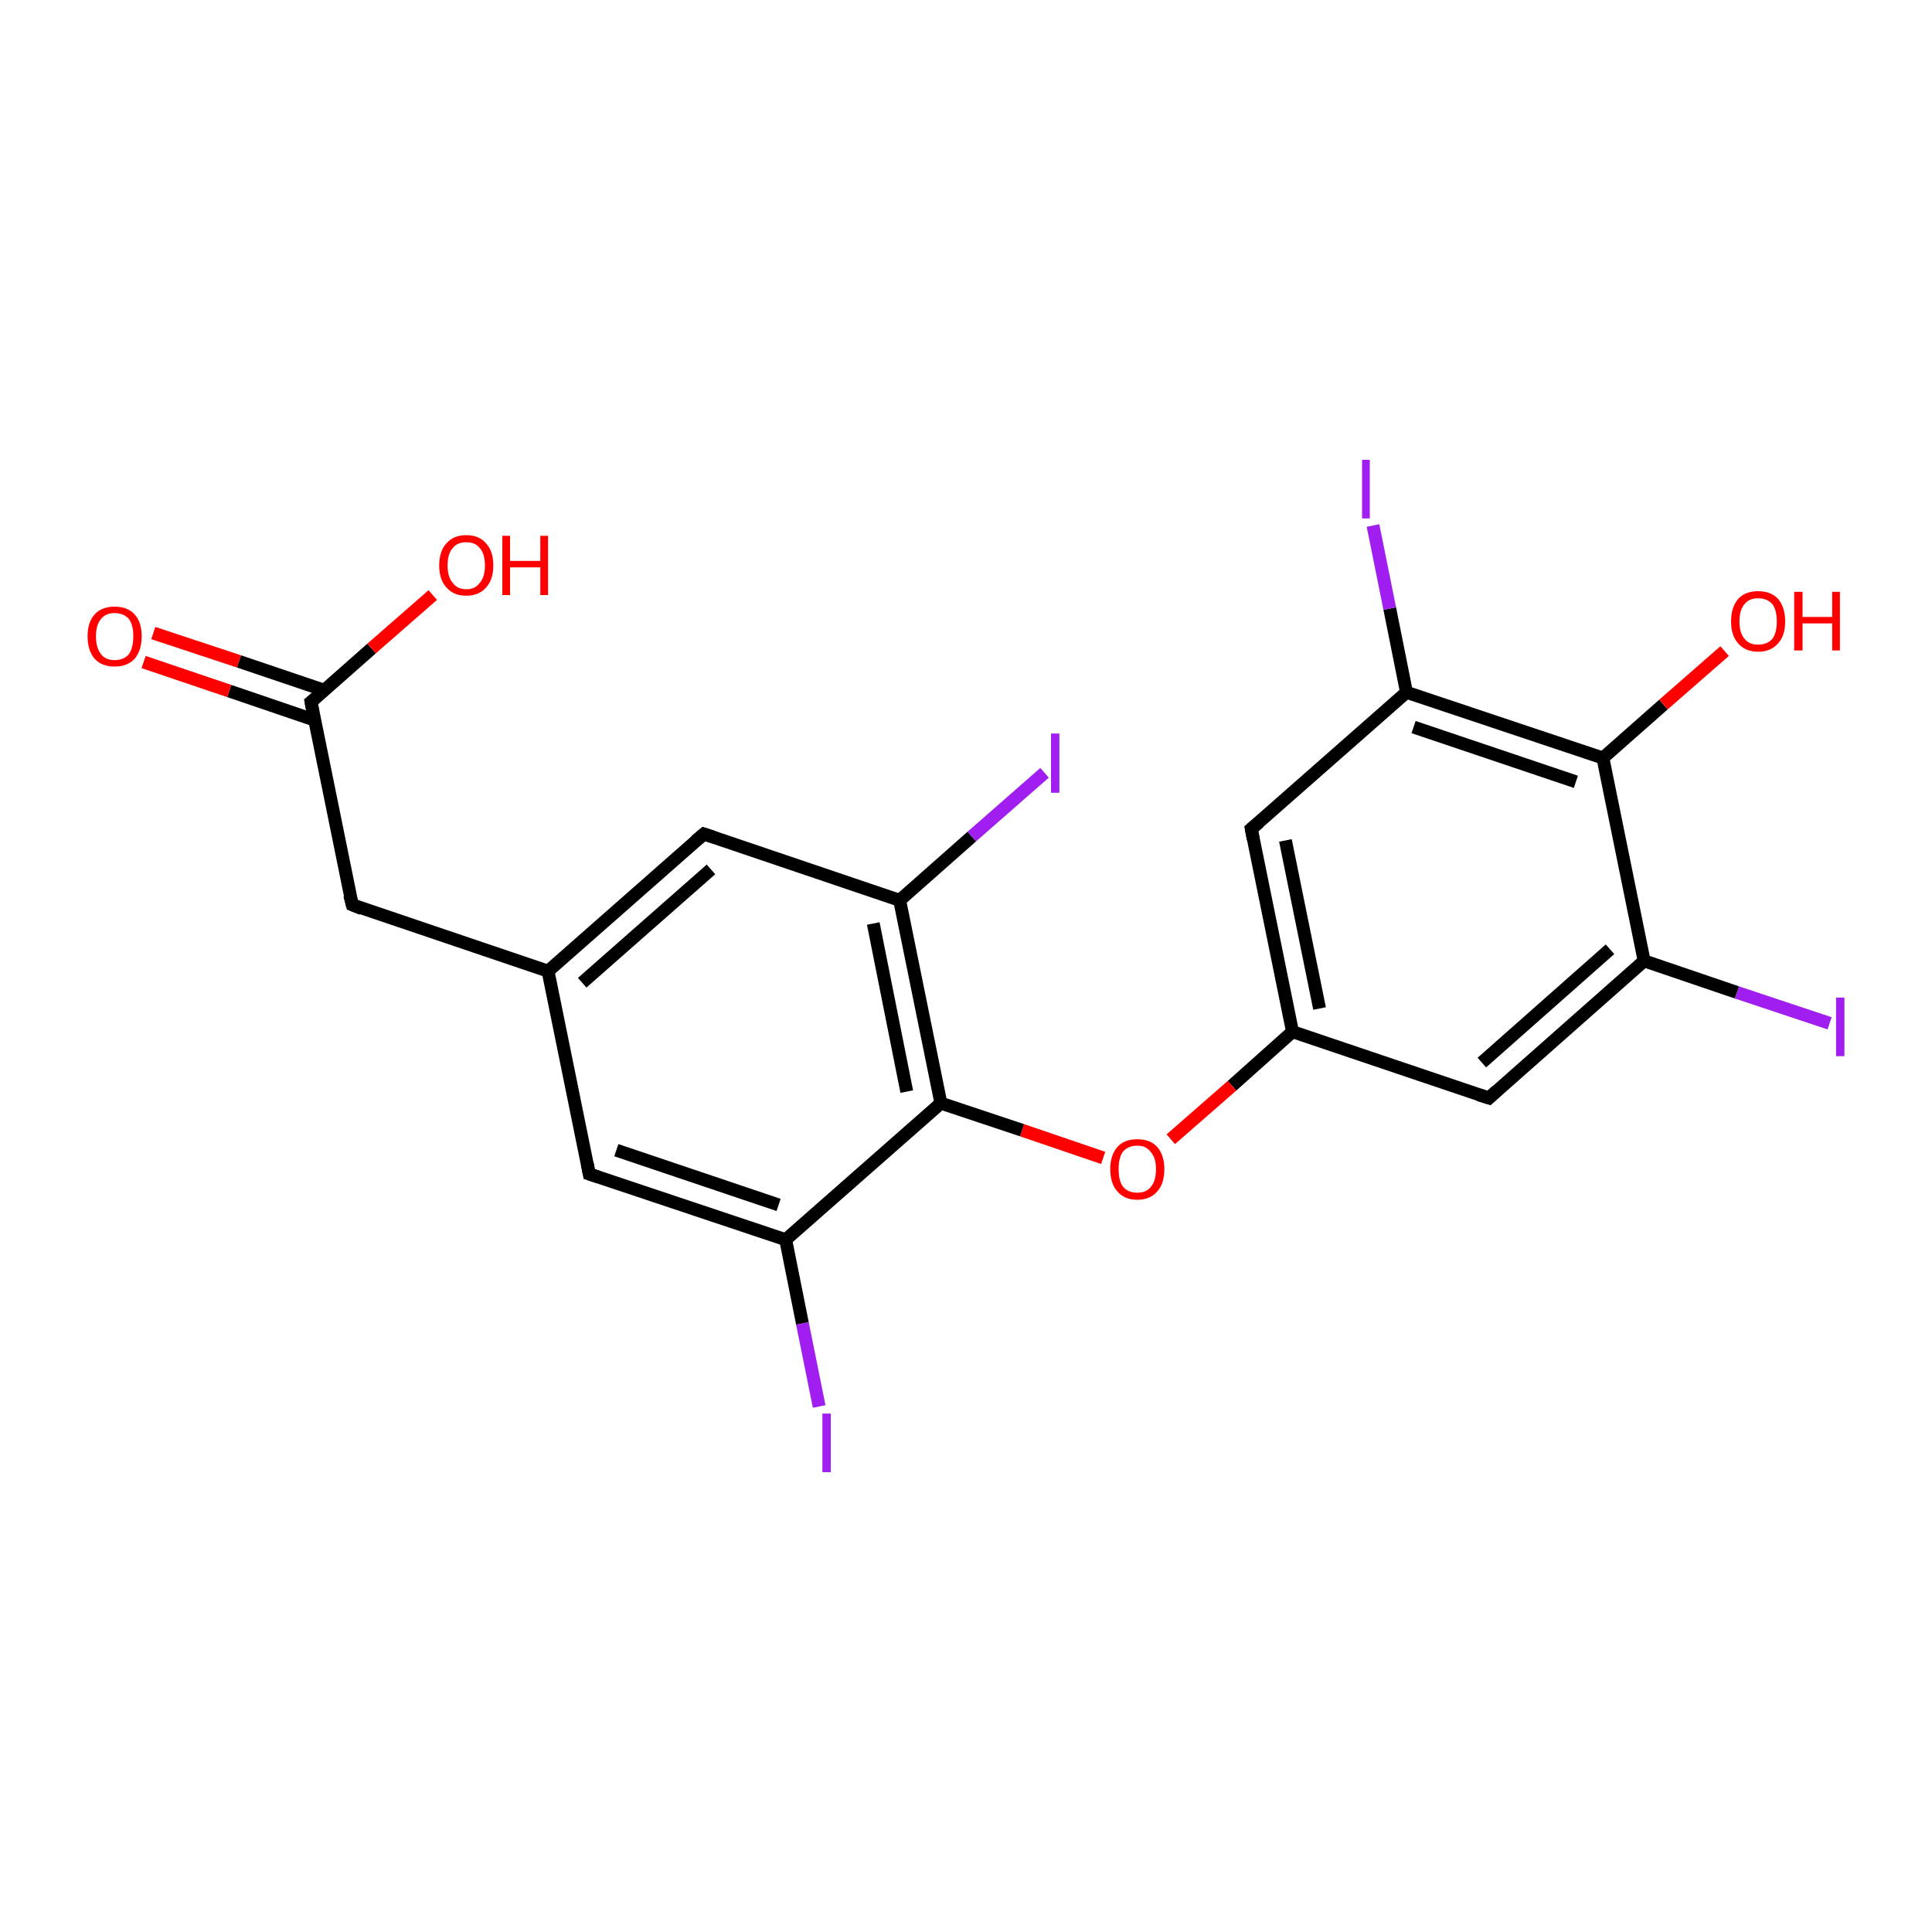 <?xml version='1.0' encoding='iso-8859-1'?>
<svg version='1.1' baseProfile='full'
              xmlns='http://www.w3.org/2000/svg'
                      xmlns:rdkit='http://www.rdkit.org/xml'
                      xmlns:xlink='http://www.w3.org/1999/xlink'
                  xml:space='preserve'
width='300px' height='300px' viewBox='0 0 300 300'>
<!-- END OF HEADER -->
<rect style='opacity:1.0;fill:#FFFFFF;stroke:none' width='300.0' height='300.0' x='0.0' y='0.0'> </rect>
<path class='bond-0 atom-0 atom-1' d='M 284.1,158.9 L 269.7,154.1' style='fill:none;fill-rule:evenodd;stroke:#A01EEF;stroke-width:2.0px;stroke-linecap:butt;stroke-linejoin:miter;stroke-opacity:1' />
<path class='bond-0 atom-0 atom-1' d='M 269.7,154.1 L 255.3,149.2' style='fill:none;fill-rule:evenodd;stroke:#000000;stroke-width:2.0px;stroke-linecap:butt;stroke-linejoin:miter;stroke-opacity:1' />
<path class='bond-1 atom-1 atom-2' d='M 255.3,149.2 L 231.2,170.5' style='fill:none;fill-rule:evenodd;stroke:#000000;stroke-width:2.0px;stroke-linecap:butt;stroke-linejoin:miter;stroke-opacity:1' />
<path class='bond-1 atom-1 atom-2' d='M 250.0,147.4 L 230.1,165.0' style='fill:none;fill-rule:evenodd;stroke:#000000;stroke-width:2.0px;stroke-linecap:butt;stroke-linejoin:miter;stroke-opacity:1' />
<path class='bond-2 atom-2 atom-3' d='M 231.2,170.5 L 200.7,160.2' style='fill:none;fill-rule:evenodd;stroke:#000000;stroke-width:2.0px;stroke-linecap:butt;stroke-linejoin:miter;stroke-opacity:1' />
<path class='bond-3 atom-3 atom-4' d='M 200.7,160.2 L 191.3,168.6' style='fill:none;fill-rule:evenodd;stroke:#000000;stroke-width:2.0px;stroke-linecap:butt;stroke-linejoin:miter;stroke-opacity:1' />
<path class='bond-3 atom-3 atom-4' d='M 191.3,168.6 L 181.8,176.9' style='fill:none;fill-rule:evenodd;stroke:#FF0000;stroke-width:2.0px;stroke-linecap:butt;stroke-linejoin:miter;stroke-opacity:1' />
<path class='bond-4 atom-4 atom-5' d='M 171.3,179.8 L 158.7,175.5' style='fill:none;fill-rule:evenodd;stroke:#FF0000;stroke-width:2.0px;stroke-linecap:butt;stroke-linejoin:miter;stroke-opacity:1' />
<path class='bond-4 atom-4 atom-5' d='M 158.7,175.5 L 146.1,171.3' style='fill:none;fill-rule:evenodd;stroke:#000000;stroke-width:2.0px;stroke-linecap:butt;stroke-linejoin:miter;stroke-opacity:1' />
<path class='bond-5 atom-5 atom-6' d='M 146.1,171.3 L 139.7,139.8' style='fill:none;fill-rule:evenodd;stroke:#000000;stroke-width:2.0px;stroke-linecap:butt;stroke-linejoin:miter;stroke-opacity:1' />
<path class='bond-5 atom-5 atom-6' d='M 140.8,169.5 L 135.6,143.4' style='fill:none;fill-rule:evenodd;stroke:#000000;stroke-width:2.0px;stroke-linecap:butt;stroke-linejoin:miter;stroke-opacity:1' />
<path class='bond-6 atom-6 atom-7' d='M 139.7,139.8 L 150.9,129.9' style='fill:none;fill-rule:evenodd;stroke:#000000;stroke-width:2.0px;stroke-linecap:butt;stroke-linejoin:miter;stroke-opacity:1' />
<path class='bond-6 atom-6 atom-7' d='M 150.9,129.9 L 162.2,120.0' style='fill:none;fill-rule:evenodd;stroke:#A01EEF;stroke-width:2.0px;stroke-linecap:butt;stroke-linejoin:miter;stroke-opacity:1' />
<path class='bond-7 atom-6 atom-8' d='M 139.7,139.8 L 109.3,129.5' style='fill:none;fill-rule:evenodd;stroke:#000000;stroke-width:2.0px;stroke-linecap:butt;stroke-linejoin:miter;stroke-opacity:1' />
<path class='bond-8 atom-8 atom-9' d='M 109.3,129.5 L 85.1,150.8' style='fill:none;fill-rule:evenodd;stroke:#000000;stroke-width:2.0px;stroke-linecap:butt;stroke-linejoin:miter;stroke-opacity:1' />
<path class='bond-8 atom-8 atom-9' d='M 110.4,135.0 L 90.4,152.6' style='fill:none;fill-rule:evenodd;stroke:#000000;stroke-width:2.0px;stroke-linecap:butt;stroke-linejoin:miter;stroke-opacity:1' />
<path class='bond-9 atom-9 atom-10' d='M 85.1,150.8 L 91.5,182.3' style='fill:none;fill-rule:evenodd;stroke:#000000;stroke-width:2.0px;stroke-linecap:butt;stroke-linejoin:miter;stroke-opacity:1' />
<path class='bond-10 atom-10 atom-11' d='M 91.5,182.3 L 122.0,192.5' style='fill:none;fill-rule:evenodd;stroke:#000000;stroke-width:2.0px;stroke-linecap:butt;stroke-linejoin:miter;stroke-opacity:1' />
<path class='bond-10 atom-10 atom-11' d='M 95.7,178.6 L 120.9,187.1' style='fill:none;fill-rule:evenodd;stroke:#000000;stroke-width:2.0px;stroke-linecap:butt;stroke-linejoin:miter;stroke-opacity:1' />
<path class='bond-11 atom-11 atom-12' d='M 122.0,192.5 L 124.6,205.5' style='fill:none;fill-rule:evenodd;stroke:#000000;stroke-width:2.0px;stroke-linecap:butt;stroke-linejoin:miter;stroke-opacity:1' />
<path class='bond-11 atom-11 atom-12' d='M 124.6,205.5 L 127.2,218.4' style='fill:none;fill-rule:evenodd;stroke:#A01EEF;stroke-width:2.0px;stroke-linecap:butt;stroke-linejoin:miter;stroke-opacity:1' />
<path class='bond-12 atom-9 atom-13' d='M 85.1,150.8 L 54.7,140.5' style='fill:none;fill-rule:evenodd;stroke:#000000;stroke-width:2.0px;stroke-linecap:butt;stroke-linejoin:miter;stroke-opacity:1' />
<path class='bond-13 atom-13 atom-14' d='M 54.7,140.5 L 48.3,109.0' style='fill:none;fill-rule:evenodd;stroke:#000000;stroke-width:2.0px;stroke-linecap:butt;stroke-linejoin:miter;stroke-opacity:1' />
<path class='bond-14 atom-14 atom-15' d='M 50.4,107.2 L 37.1,102.7' style='fill:none;fill-rule:evenodd;stroke:#000000;stroke-width:2.0px;stroke-linecap:butt;stroke-linejoin:miter;stroke-opacity:1' />
<path class='bond-14 atom-14 atom-15' d='M 37.1,102.7 L 23.8,98.3' style='fill:none;fill-rule:evenodd;stroke:#FF0000;stroke-width:2.0px;stroke-linecap:butt;stroke-linejoin:miter;stroke-opacity:1' />
<path class='bond-14 atom-14 atom-15' d='M 48.8,111.8 L 35.6,107.3' style='fill:none;fill-rule:evenodd;stroke:#000000;stroke-width:2.0px;stroke-linecap:butt;stroke-linejoin:miter;stroke-opacity:1' />
<path class='bond-14 atom-14 atom-15' d='M 35.6,107.3 L 22.3,102.8' style='fill:none;fill-rule:evenodd;stroke:#FF0000;stroke-width:2.0px;stroke-linecap:butt;stroke-linejoin:miter;stroke-opacity:1' />
<path class='bond-15 atom-14 atom-16' d='M 48.3,109.0 L 57.7,100.7' style='fill:none;fill-rule:evenodd;stroke:#000000;stroke-width:2.0px;stroke-linecap:butt;stroke-linejoin:miter;stroke-opacity:1' />
<path class='bond-15 atom-14 atom-16' d='M 57.7,100.7 L 67.2,92.4' style='fill:none;fill-rule:evenodd;stroke:#FF0000;stroke-width:2.0px;stroke-linecap:butt;stroke-linejoin:miter;stroke-opacity:1' />
<path class='bond-16 atom-3 atom-17' d='M 200.7,160.2 L 194.3,128.7' style='fill:none;fill-rule:evenodd;stroke:#000000;stroke-width:2.0px;stroke-linecap:butt;stroke-linejoin:miter;stroke-opacity:1' />
<path class='bond-16 atom-3 atom-17' d='M 204.9,156.6 L 199.6,130.5' style='fill:none;fill-rule:evenodd;stroke:#000000;stroke-width:2.0px;stroke-linecap:butt;stroke-linejoin:miter;stroke-opacity:1' />
<path class='bond-17 atom-17 atom-18' d='M 194.3,128.7 L 218.4,107.5' style='fill:none;fill-rule:evenodd;stroke:#000000;stroke-width:2.0px;stroke-linecap:butt;stroke-linejoin:miter;stroke-opacity:1' />
<path class='bond-18 atom-18 atom-19' d='M 218.4,107.5 L 215.8,94.5' style='fill:none;fill-rule:evenodd;stroke:#000000;stroke-width:2.0px;stroke-linecap:butt;stroke-linejoin:miter;stroke-opacity:1' />
<path class='bond-18 atom-18 atom-19' d='M 215.8,94.5 L 213.2,81.6' style='fill:none;fill-rule:evenodd;stroke:#A01EEF;stroke-width:2.0px;stroke-linecap:butt;stroke-linejoin:miter;stroke-opacity:1' />
<path class='bond-19 atom-18 atom-20' d='M 218.4,107.5 L 248.9,117.7' style='fill:none;fill-rule:evenodd;stroke:#000000;stroke-width:2.0px;stroke-linecap:butt;stroke-linejoin:miter;stroke-opacity:1' />
<path class='bond-19 atom-18 atom-20' d='M 219.5,112.9 L 244.7,121.4' style='fill:none;fill-rule:evenodd;stroke:#000000;stroke-width:2.0px;stroke-linecap:butt;stroke-linejoin:miter;stroke-opacity:1' />
<path class='bond-20 atom-20 atom-21' d='M 248.9,117.7 L 258.3,109.4' style='fill:none;fill-rule:evenodd;stroke:#000000;stroke-width:2.0px;stroke-linecap:butt;stroke-linejoin:miter;stroke-opacity:1' />
<path class='bond-20 atom-20 atom-21' d='M 258.3,109.4 L 267.8,101.1' style='fill:none;fill-rule:evenodd;stroke:#FF0000;stroke-width:2.0px;stroke-linecap:butt;stroke-linejoin:miter;stroke-opacity:1' />
<path class='bond-21 atom-11 atom-5' d='M 122.0,192.5 L 146.1,171.3' style='fill:none;fill-rule:evenodd;stroke:#000000;stroke-width:2.0px;stroke-linecap:butt;stroke-linejoin:miter;stroke-opacity:1' />
<path class='bond-22 atom-20 atom-1' d='M 248.9,117.7 L 255.3,149.2' style='fill:none;fill-rule:evenodd;stroke:#000000;stroke-width:2.0px;stroke-linecap:butt;stroke-linejoin:miter;stroke-opacity:1' />
<path d='M 232.4,169.4 L 231.2,170.5 L 229.6,170.0' style='fill:none;stroke:#000000;stroke-width:2.0px;stroke-linecap:butt;stroke-linejoin:miter;stroke-opacity:1;' />
<path d='M 110.8,130.0 L 109.3,129.5 L 108.0,130.6' style='fill:none;stroke:#000000;stroke-width:2.0px;stroke-linecap:butt;stroke-linejoin:miter;stroke-opacity:1;' />
<path d='M 91.2,180.7 L 91.5,182.3 L 93.0,182.8' style='fill:none;stroke:#000000;stroke-width:2.0px;stroke-linecap:butt;stroke-linejoin:miter;stroke-opacity:1;' />
<path d='M 56.2,141.1 L 54.7,140.5 L 54.3,139.0' style='fill:none;stroke:#000000;stroke-width:2.0px;stroke-linecap:butt;stroke-linejoin:miter;stroke-opacity:1;' />
<path d='M 48.6,110.6 L 48.3,109.0 L 48.8,108.6' style='fill:none;stroke:#000000;stroke-width:2.0px;stroke-linecap:butt;stroke-linejoin:miter;stroke-opacity:1;' />
<path d='M 194.6,130.3 L 194.3,128.7 L 195.5,127.7' style='fill:none;stroke:#000000;stroke-width:2.0px;stroke-linecap:butt;stroke-linejoin:miter;stroke-opacity:1;' />
<path class='atom-0' d='M 285.1 154.9
L 286.4 154.9
L 286.4 164.0
L 285.1 164.0
L 285.1 154.9
' fill='#A01EEF'/>
<path class='atom-4' d='M 172.4 181.5
Q 172.4 179.4, 173.5 178.1
Q 174.6 176.9, 176.6 176.9
Q 178.6 176.9, 179.7 178.1
Q 180.8 179.4, 180.8 181.5
Q 180.8 183.8, 179.7 185.0
Q 178.6 186.3, 176.6 186.3
Q 174.6 186.3, 173.5 185.0
Q 172.4 183.8, 172.4 181.5
M 176.6 185.2
Q 178.0 185.2, 178.7 184.3
Q 179.5 183.4, 179.5 181.5
Q 179.5 179.8, 178.7 178.9
Q 178.0 177.9, 176.6 177.9
Q 175.2 177.9, 174.4 178.8
Q 173.7 179.7, 173.7 181.5
Q 173.7 183.4, 174.4 184.3
Q 175.2 185.2, 176.6 185.2
' fill='#FF0000'/>
<path class='atom-7' d='M 163.2 113.9
L 164.5 113.9
L 164.5 123.1
L 163.2 123.1
L 163.2 113.9
' fill='#A01EEF'/>
<path class='atom-12' d='M 127.7 219.5
L 129.0 219.5
L 129.0 228.6
L 127.7 228.6
L 127.7 219.5
' fill='#A01EEF'/>
<path class='atom-15' d='M 13.6 98.8
Q 13.6 96.6, 14.7 95.4
Q 15.8 94.2, 17.8 94.2
Q 19.8 94.2, 20.9 95.4
Q 22.0 96.6, 22.0 98.8
Q 22.0 101.0, 20.9 102.3
Q 19.8 103.5, 17.8 103.5
Q 15.8 103.5, 14.7 102.3
Q 13.6 101.0, 13.6 98.8
M 17.8 102.5
Q 19.2 102.5, 20.0 101.6
Q 20.7 100.6, 20.7 98.8
Q 20.7 97.0, 20.0 96.1
Q 19.2 95.2, 17.8 95.2
Q 16.4 95.2, 15.7 96.1
Q 14.9 97.0, 14.9 98.8
Q 14.9 100.6, 15.7 101.6
Q 16.4 102.5, 17.8 102.5
' fill='#FF0000'/>
<path class='atom-16' d='M 68.2 87.8
Q 68.2 85.6, 69.3 84.4
Q 70.4 83.1, 72.4 83.1
Q 74.4 83.1, 75.5 84.4
Q 76.6 85.6, 76.6 87.8
Q 76.6 90.0, 75.5 91.2
Q 74.4 92.5, 72.4 92.5
Q 70.4 92.5, 69.3 91.2
Q 68.2 90.0, 68.2 87.8
M 72.4 91.5
Q 73.8 91.5, 74.5 90.5
Q 75.3 89.6, 75.3 87.8
Q 75.3 86.0, 74.5 85.1
Q 73.8 84.2, 72.4 84.2
Q 71.0 84.2, 70.3 85.1
Q 69.5 86.0, 69.5 87.8
Q 69.5 89.6, 70.3 90.5
Q 71.0 91.5, 72.4 91.5
' fill='#FF0000'/>
<path class='atom-16' d='M 78.0 83.2
L 79.2 83.2
L 79.2 87.1
L 83.9 87.1
L 83.9 83.2
L 85.1 83.2
L 85.1 92.4
L 83.9 92.4
L 83.9 88.1
L 79.2 88.1
L 79.2 92.4
L 78.0 92.4
L 78.0 83.2
' fill='#FF0000'/>
<path class='atom-19' d='M 211.5 71.4
L 212.7 71.4
L 212.7 80.5
L 211.5 80.5
L 211.5 71.4
' fill='#A01EEF'/>
<path class='atom-21' d='M 268.8 96.5
Q 268.8 94.3, 269.9 93.0
Q 271.0 91.8, 273.0 91.8
Q 275.0 91.8, 276.1 93.0
Q 277.2 94.3, 277.2 96.5
Q 277.2 98.7, 276.1 99.9
Q 275.0 101.2, 273.0 101.2
Q 271.0 101.2, 269.9 99.9
Q 268.8 98.7, 268.8 96.5
M 273.0 100.1
Q 274.4 100.1, 275.2 99.2
Q 275.9 98.3, 275.9 96.5
Q 275.9 94.7, 275.2 93.8
Q 274.4 92.9, 273.0 92.9
Q 271.6 92.9, 270.9 93.8
Q 270.1 94.7, 270.1 96.5
Q 270.1 98.3, 270.9 99.2
Q 271.6 100.1, 273.0 100.1
' fill='#FF0000'/>
<path class='atom-21' d='M 278.6 91.9
L 279.9 91.9
L 279.9 95.8
L 284.5 95.8
L 284.5 91.9
L 285.7 91.9
L 285.7 101.0
L 284.5 101.0
L 284.5 96.8
L 279.9 96.8
L 279.9 101.0
L 278.6 101.0
L 278.6 91.9
' fill='#FF0000'/>
</svg>
